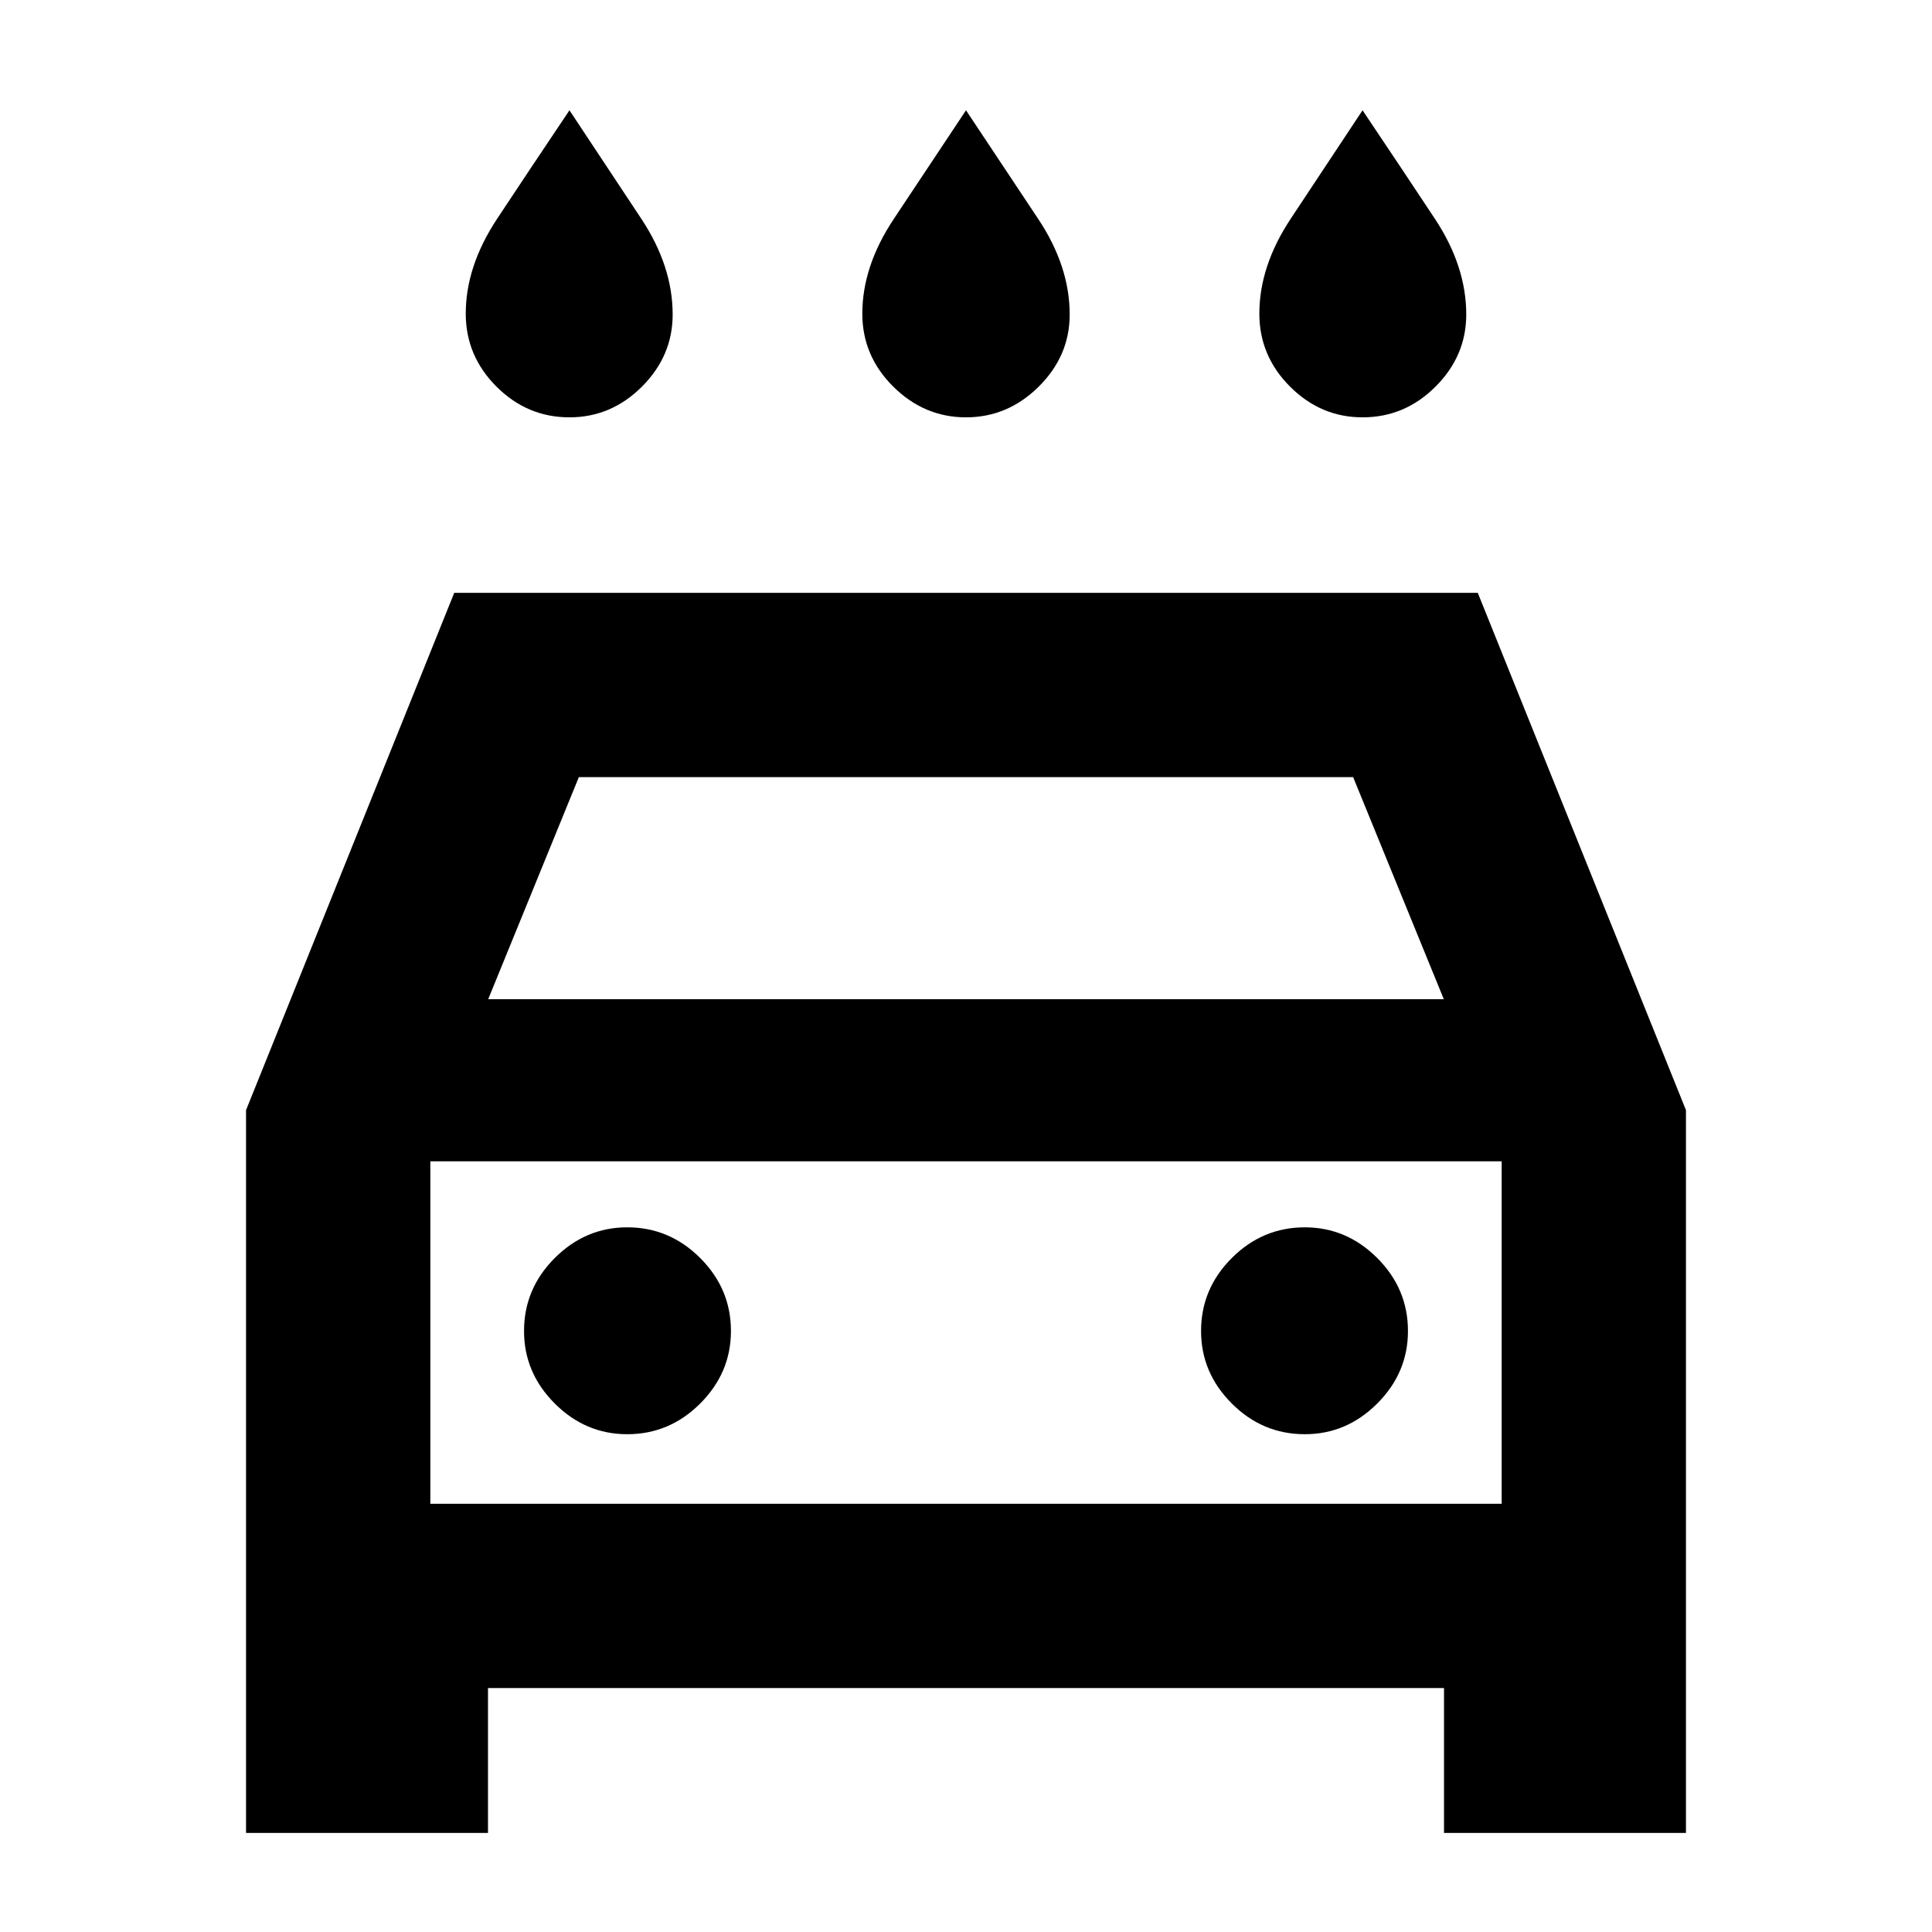 <svg xmlns="http://www.w3.org/2000/svg" height="20" viewBox="0 -960 960 960" width="20"><path d="M480-752.63q-20.76 0-36.14-15.26-15.38-15.26-15.38-36.26 0-23.57 15.66-47.09Q459.8-874.76 480-905.2q20.2 30.44 35.86 53.96t15.66 47.52q0 20.57-15.38 35.83-15.38 15.26-36.14 15.26Zm-197.04 0q-21 0-36.26-15.26-15.27-15.26-15.27-36.26 0-23.57 15.55-47.09 15.54-23.52 35.98-53.96 20.19 30.44 35.74 53.96 15.54 23.52 15.54 47.52 0 20.57-15.26 35.83-15.26 15.26-36.02 15.26Zm394.08 0q-20.76 0-36.02-15.26-15.26-15.26-15.26-36.26 0-23.57 15.54-47.09 15.55-23.52 35.74-53.96 20.44 30.44 35.98 53.96 15.55 23.52 15.55 47.52 0 20.57-15.27 35.83-15.26 15.26-36.26 15.26ZM242.48-121.22v72H122.26v-359.17L225.7-665.41h508.6l103.44 257.02v359.17H717.52v-72H242.48Zm.11-342.3h474.82l-45.04-110.33H287.63l-45.04 110.33Zm-28.76 80.56v170.18-170.18Zm97.84 135.61q21 0 36.26-15.26 15.27-15.26 15.27-36.02 0-21-15.27-36.26-15.26-15.26-36.26-15.26-20.76 0-36.02 15.26-15.26 15.26-15.26 36.26 0 20.76 15.26 36.02 15.26 15.26 36.02 15.26Zm336.66 0q20.76 0 36.02-15.26 15.26-15.26 15.26-36.02 0-21-15.26-36.26-15.26-15.26-36.02-15.26-21 0-36.26 15.26-15.27 15.26-15.27 36.26 0 20.76 15.27 36.02 15.26 15.26 36.26 15.26Zm-434.5 34.57h532.34v-170.18H213.83v170.18Z"/></svg>